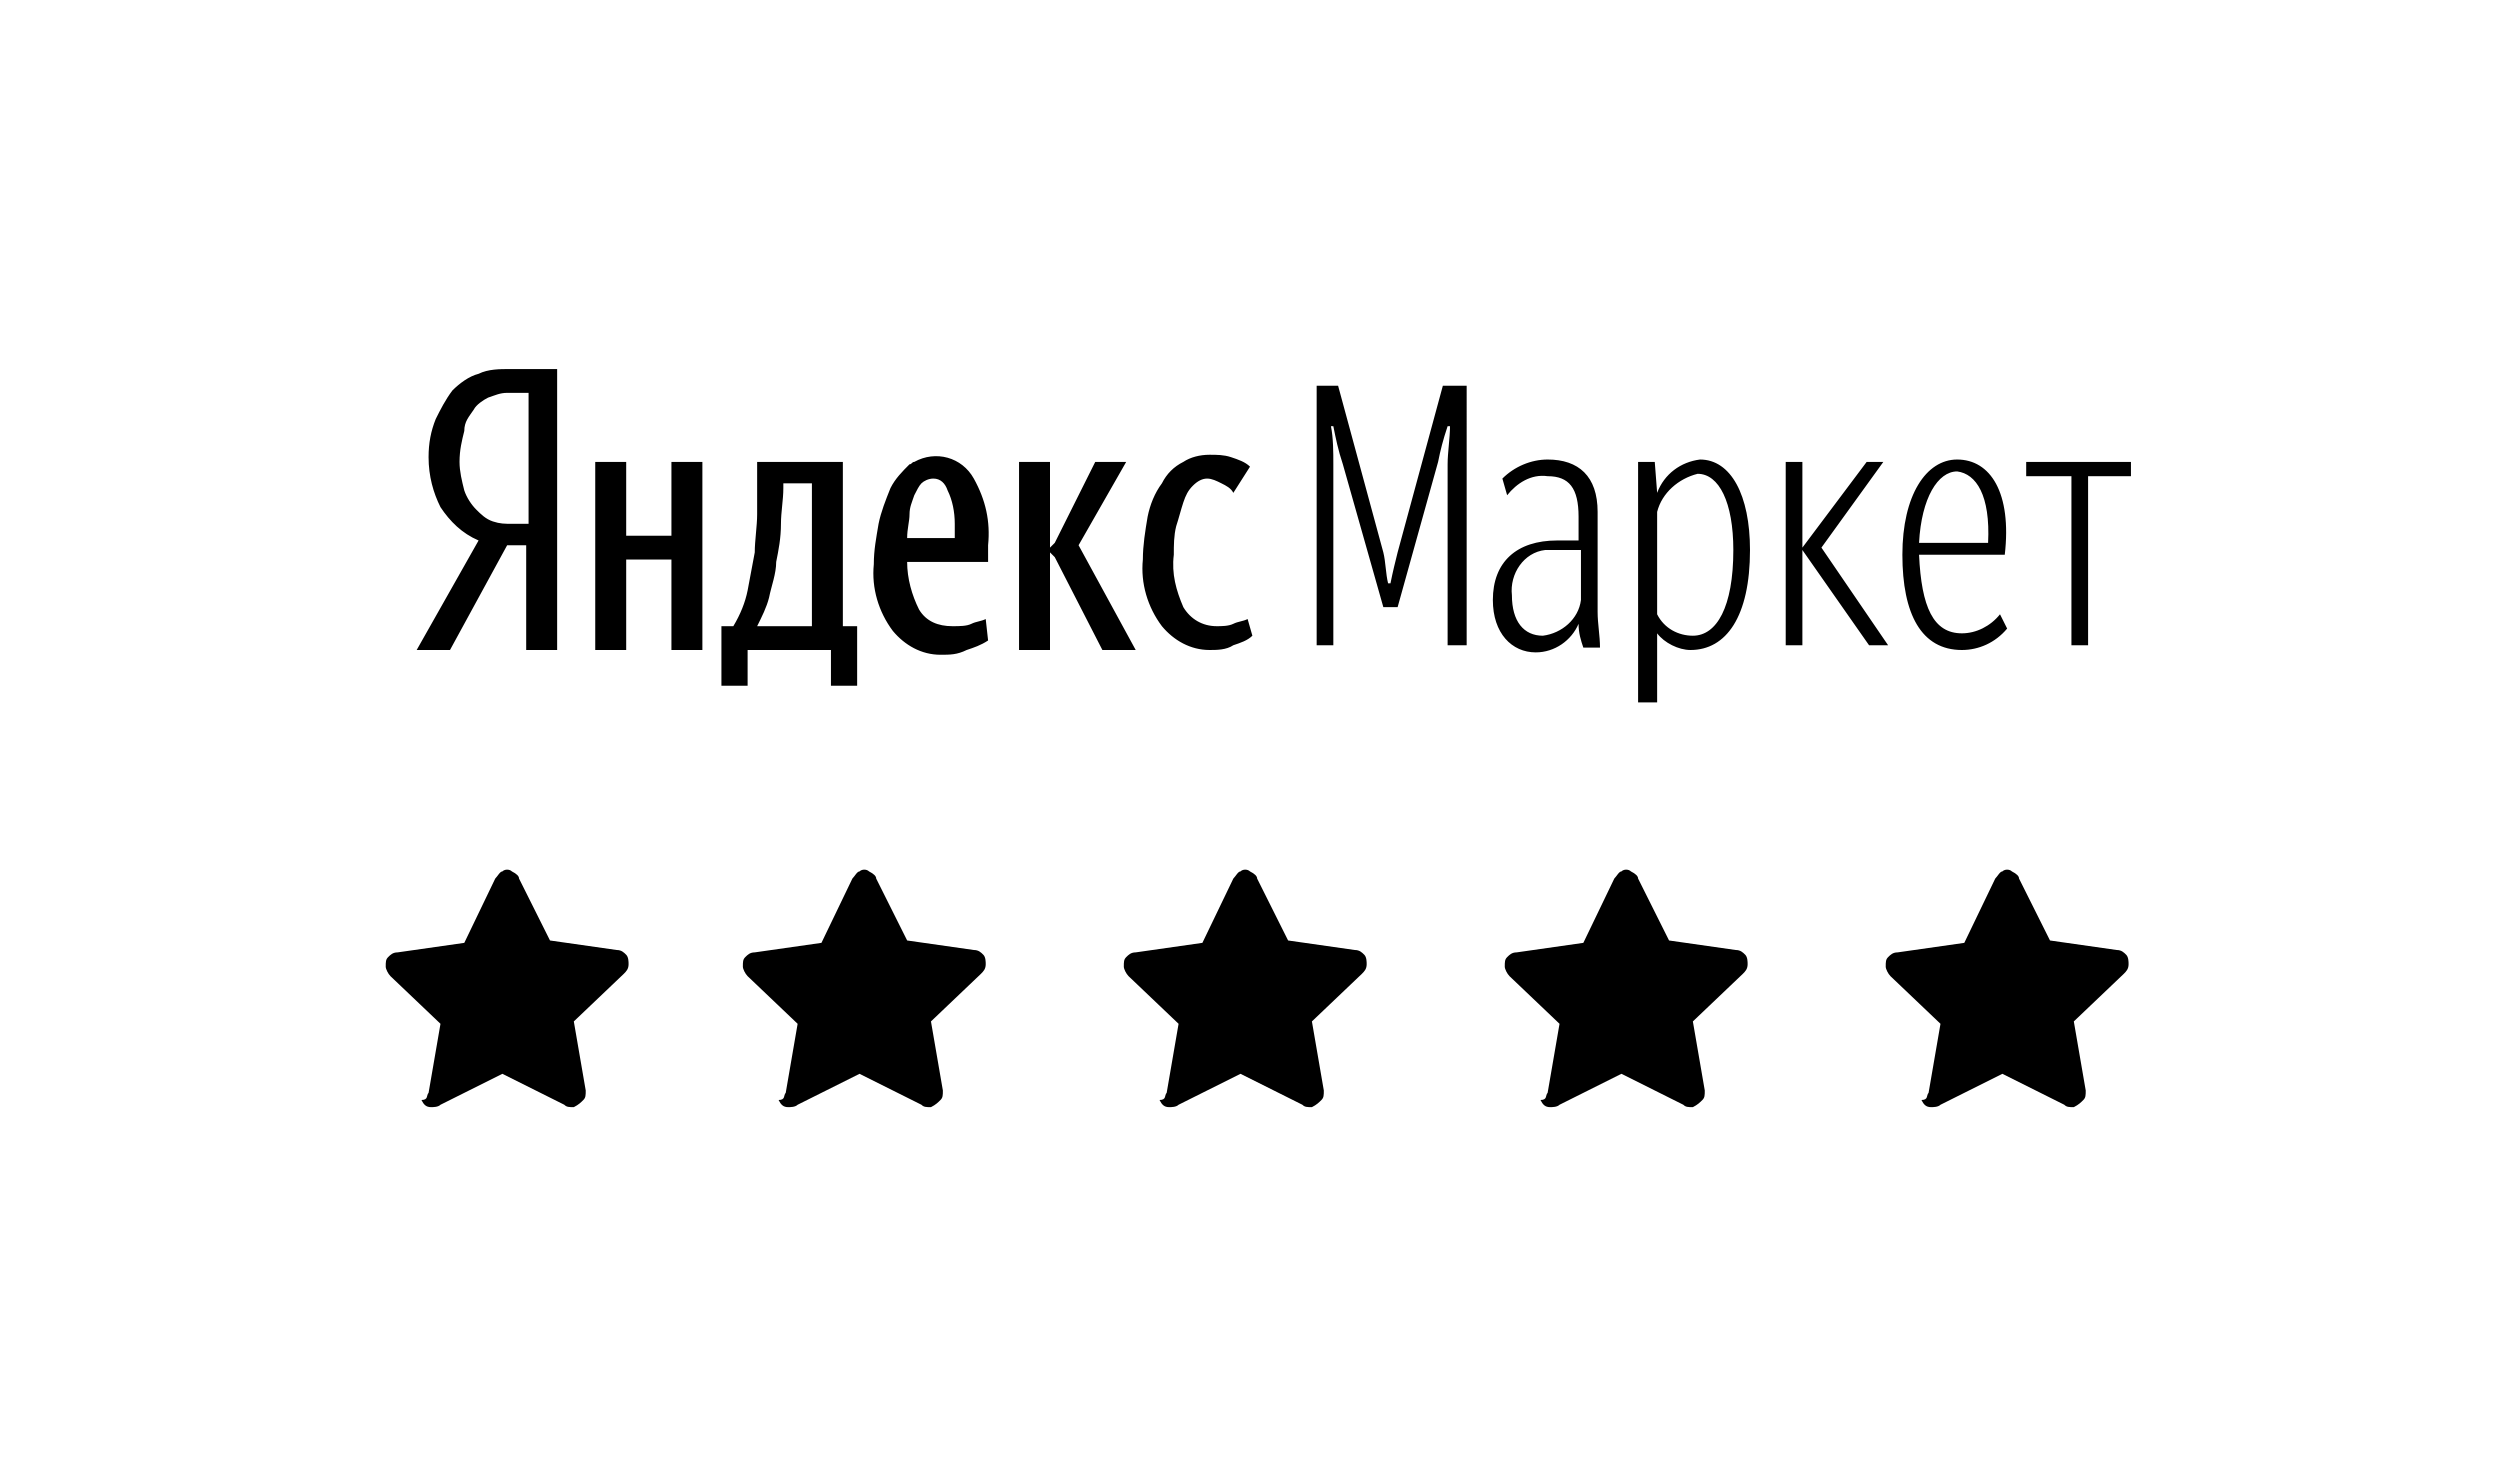 <?xml version="1.0" encoding="utf-8"?>
<!-- Generator: Adobe Illustrator 22.0.1, SVG Export Plug-In . SVG Version: 6.00 Build 0)  -->
<svg version="1.1" id="stars" xmlns="http://www.w3.org/2000/svg" xmlns:xlink="http://www.w3.org/1999/xlink" x="0px" y="0px"
	 viewBox="0 0 105 62" style="enable-background:new 0 0 105 62;" xml:space="preserve">
<path id="star"  d="M20.8,36.9c0.1-0.1,0.2-0.3,0.3-0.3c0.1-0.1,0.3-0.1,0.4,0c0.2,0.1,0.3,0.2,0.3,0.3
	l1.3,2.6l2.8,0.4c0.2,0,0.3,0.1,0.4,0.2c0.1,0.1,0.1,0.3,0.1,0.4c0,0.2-0.1,0.3-0.2,0.4l-2.1,2l0.5,2.9c0,0.2,0,0.3-0.1,0.4
	c-0.1,0.1-0.2,0.2-0.4,0.3c-0.2,0-0.3,0-0.4-0.1l-2.6-1.3l-2.6,1.3c-0.1,0.1-0.3,0.1-0.4,0.1c-0.2,0-0.3-0.1-0.4-0.3
	c0.3,0,0.2-0.2,0.3-0.3l0.5-2.9l-2.1-2c-0.1-0.1-0.2-0.3-0.2-0.4c0-0.2,0-0.3,0.1-0.4c0.1-0.1,0.2-0.2,0.4-0.2l2.8-0.4L20.8,36.9z
	 M35.8,36.9c0.1-0.1,0.2-0.3,0.3-0.3c0.1-0.1,0.3-0.1,0.4,0c0.2,0.1,0.3,0.2,0.3,0.3l1.3,2.6l2.8,0.4c0.2,0,0.3,0.1,0.4,0.2
	c0.1,0.1,0.1,0.3,0.1,0.4c0,0.2-0.1,0.3-0.2,0.4l-2.1,2l0.5,2.9c0,0.2,0,0.3-0.1,0.4c-0.1,0.1-0.2,0.2-0.4,0.3c-0.2,0-0.3,0-0.4-0.1
	l-2.6-1.3l-2.6,1.3c-0.1,0.1-0.3,0.1-0.4,0.1c-0.2,0-0.3-0.1-0.4-0.3c0.3,0,0.2-0.2,0.3-0.3l0.5-2.9l-2.1-2
	c-0.1-0.1-0.2-0.3-0.2-0.4c0-0.2,0-0.3,0.1-0.4c0.1-0.1,0.2-0.2,0.4-0.2l2.8-0.4L35.8,36.9z M51.8,36.9c0.1-0.1,0.2-0.3,0.3-0.3
	c0.1-0.1,0.3-0.1,0.4,0c0.2,0.1,0.3,0.2,0.3,0.3l1.3,2.6l2.8,0.4c0.2,0,0.3,0.1,0.4,0.2c0.1,0.1,0.1,0.3,0.1,0.4
	c0,0.2-0.1,0.3-0.2,0.4l-2.1,2l0.5,2.9c0,0.2,0,0.3-0.1,0.4c-0.1,0.1-0.2,0.2-0.4,0.3c-0.2,0-0.3,0-0.4-0.1l-2.6-1.3l-2.6,1.3
	c-0.1,0.1-0.3,0.1-0.4,0.1c-0.2,0-0.3-0.1-0.4-0.3c0.3,0,0.2-0.2,0.3-0.3l0.5-2.9l-2.1-2c-0.1-0.1-0.2-0.3-0.2-0.4
	c0-0.2,0-0.3,0.1-0.4c0.1-0.1,0.2-0.2,0.4-0.2l2.8-0.4L51.8,36.9z M67.8,36.9c0.1-0.1,0.2-0.3,0.3-0.3c0.1-0.1,0.3-0.1,0.4,0
	c0.2,0.1,0.3,0.2,0.3,0.3l1.3,2.6l2.8,0.4c0.2,0,0.3,0.1,0.4,0.2c0.1,0.1,0.1,0.3,0.1,0.4c0,0.2-0.1,0.3-0.2,0.4l-2.1,2l0.5,2.9
	c0,0.2,0,0.3-0.1,0.4c-0.1,0.1-0.2,0.2-0.4,0.3c-0.2,0-0.3,0-0.4-0.1l-2.6-1.3l-2.6,1.3c-0.1,0.1-0.3,0.1-0.4,0.1
	c-0.2,0-0.3-0.1-0.4-0.3c0.3,0,0.2-0.2,0.3-0.3l0.5-2.9l-2.1-2c-0.1-0.1-0.2-0.3-0.2-0.4c0-0.2,0-0.3,0.1-0.4
	c0.1-0.1,0.2-0.2,0.4-0.2l2.8-0.4L67.8,36.9z M83.8,36.9c0.1-0.1,0.2-0.3,0.3-0.3c0.1-0.1,0.3-0.1,0.4,0c0.2,0.1,0.3,0.2,0.3,0.3
	l1.3,2.6l2.8,0.4c0.2,0,0.3,0.1,0.4,0.2c0.1,0.1,0.1,0.3,0.1,0.4c0,0.2-0.1,0.3-0.2,0.4l-2.1,2l0.5,2.9c0,0.2,0,0.3-0.1,0.4
	c-0.1,0.1-0.2,0.2-0.4,0.3c-0.2,0-0.3,0-0.4-0.1l-2.6-1.3l-2.6,1.3c-0.1,0.1-0.3,0.1-0.4,0.1c-0.2,0-0.3-0.1-0.4-0.3
	c0.3,0,0.2-0.2,0.3-0.3l0.5-2.9l-2.1-2c-0.1-0.1-0.2-0.3-0.2-0.4c0-0.2,0-0.3,0.1-0.4c0.1-0.1,0.2-0.2,0.4-0.2l2.8-0.4L83.8,36.9z"
	/>
<path id="ya"  d="M85.1,19.4V20H87v7.1h0.7V20h1.8v-0.6H85.1z M82.2,19.3c-1.3,0-2.3,1.5-2.3,4s0.8,4,2.5,4
	c0.7,0,1.4-0.3,1.9-0.9L84,25.8c-0.4,0.5-1,0.8-1.6,0.8c-1.2,0-1.7-1.1-1.8-3.3h3.6C84.5,20.7,83.6,19.3,82.2,19.3L82.2,19.3z
	 M83.5,22.8h-2.9c0.1-1.9,0.8-3,1.6-3C83,19.9,83.6,20.8,83.5,22.8z M76.5,23l2.6-3.6h-0.7L75.7,23v-3.6H75v7.7h0.7v-4l2.8,4h0.8
	L76.5,23z M71.4,19.3c-0.8,0.1-1.5,0.6-1.8,1.4l-0.1-1.3h-0.7v10.1h0.8v-2.9c0.3,0.4,0.9,0.7,1.4,0.7c1.5,0,2.5-1.4,2.5-4.2
	C73.5,20.8,72.7,19.3,71.4,19.3z M71.1,26.7c-0.6,0-1.2-0.3-1.5-0.9v-4.3c0.2-0.8,0.9-1.4,1.7-1.6c0.9,0,1.5,1.2,1.5,3.2
	C72.8,25.5,72.1,26.7,71.1,26.7z M67.1,25.7v-4.2c0-1.5-0.8-2.2-2.1-2.2c-0.7,0-1.4,0.3-1.9,0.8l0.2,0.7c0.4-0.5,1-0.9,1.7-0.8
	c0.9,0,1.3,0.5,1.3,1.7v1h-0.9c-1.7,0-2.7,0.9-2.7,2.5c0,1.4,0.8,2.2,1.8,2.2c0.8,0,1.5-0.5,1.8-1.2c0,0.4,0.1,0.7,0.2,1h0.7
	C67.2,26.7,67.1,26.2,67.1,25.7L67.1,25.7z M66.4,25.2c-0.1,0.8-0.8,1.4-1.6,1.5c-0.8,0-1.3-0.6-1.3-1.7c-0.1-0.9,0.5-1.8,1.4-1.9
	c0.2,0,0.4,0,0.6,0h0.9V25.2L66.4,25.2z M60.6,16.2l-1.9,7c-0.1,0.4-0.2,0.8-0.3,1.3h-0.1c-0.1-0.4-0.1-0.9-0.2-1.3l-1.9-7h-0.9
	v10.9H56v-7.6c0-0.5,0-1.1-0.1-1.6H56c0.1,0.5,0.2,1,0.4,1.6l1.7,6h0.6l1.7-6.1c0.1-0.5,0.2-0.9,0.4-1.5h0.1c0,0.5-0.1,1.1-0.1,1.6
	v7.6h0.8V16.2H60.6L60.6,16.2z M52.4,26c-0.2,0.1-0.4,0.1-0.6,0.2c-0.2,0.1-0.5,0.1-0.7,0.1c-0.6,0-1.1-0.3-1.4-0.8
	c-0.3-0.7-0.5-1.4-0.4-2.2c0-0.4,0-0.8,0.1-1.2c0.1-0.3,0.2-0.7,0.3-1s0.2-0.5,0.4-0.7s0.4-0.3,0.6-0.3c0.2,0,0.4,0.1,0.6,0.2
	c0.2,0.1,0.4,0.2,0.5,0.4l0.7-1.1c-0.2-0.2-0.5-0.3-0.8-0.4s-0.6-0.1-0.9-0.1c-0.4,0-0.8,0.1-1.1,0.3c-0.4,0.2-0.7,0.5-0.9,0.9
	c-0.3,0.4-0.5,0.9-0.6,1.4c-0.1,0.6-0.2,1.2-0.2,1.8c-0.1,1,0.2,2,0.8,2.8c0.5,0.6,1.2,1,2,1c0.3,0,0.7,0,1-0.2
	c0.3-0.1,0.6-0.2,0.8-0.4L52.4,26z M45.3,22.9l2-3.5H46l-1.7,3.4L44.1,23v-3.6h-1.3v7.9h1.3v-4.1l0.2,0.2l2,3.9h1.4L45.3,22.9z
	 M28.2,19.4v3.1h-1.9v-3.1H25v7.9h1.3v-3.8h1.9v3.8h1.3v-7.9H28.2L28.2,19.4z M41.5,22.9c0.1-1-0.1-1.9-0.6-2.8s-1.6-1.2-2.5-0.7
	c-0.1,0-0.1,0.1-0.2,0.1c-0.3,0.3-0.6,0.6-0.8,1c-0.2,0.5-0.4,1-0.5,1.5c-0.1,0.6-0.2,1.1-0.2,1.7c-0.1,1,0.2,2,0.8,2.8
	c0.5,0.6,1.2,1,2,1c0.4,0,0.7,0,1.1-0.2c0.3-0.1,0.6-0.2,0.9-0.4L41.4,26c-0.2,0.1-0.4,0.1-0.6,0.2c-0.2,0.1-0.5,0.1-0.8,0.1
	c-0.6,0-1.1-0.2-1.4-0.7c-0.3-0.6-0.5-1.3-0.5-2h3.4L41.5,22.9L41.5,22.9z M40.2,22.6h-2.1c0-0.4,0.1-0.7,0.1-1s0.1-0.5,0.2-0.8
	c0.1-0.2,0.2-0.4,0.3-0.5s0.3-0.2,0.5-0.2c0.3,0,0.5,0.2,0.6,0.5c0.2,0.4,0.3,0.9,0.3,1.4v0.2c0,0.1,0,0.1,0,0.2v0.2H40.2z
	 M35.4,26.3v-6.9h-3.6v0.7c0,0.5,0,1,0,1.5s-0.1,1.1-0.1,1.6c-0.1,0.5-0.2,1.1-0.3,1.6c-0.1,0.5-0.3,1-0.6,1.5h-0.5v2.5h1.1v-1.5
	h3.5v1.5H36v-2.5L35.4,26.3L35.4,26.3z M34.1,26.3h-2.3c0.2-0.4,0.4-0.8,0.5-1.2c0.1-0.5,0.3-1,0.3-1.5c0.1-0.5,0.2-1,0.2-1.6
	c0-0.5,0.1-1,0.1-1.5v-0.2h1.2V26.3L34.1,26.3z M22.1,16.5h-0.8c-0.3,0-0.5,0.1-0.8,0.2c-0.2,0.1-0.5,0.3-0.6,0.5
	c-0.2,0.3-0.4,0.5-0.4,0.9c-0.1,0.4-0.2,0.8-0.2,1.3c0,0.4,0.1,0.8,0.2,1.2c0.1,0.3,0.3,0.6,0.5,0.8c0.2,0.2,0.4,0.4,0.7,0.5
	C21,22,21.2,22,21.5,22h0.7v-5.5H22.1L22.1,16.5z M18.9,27.3h-1.4l2.6-4.6c-0.7-0.3-1.2-0.8-1.6-1.4C18.2,20.7,18,20,18,19.2
	c0-0.6,0.1-1.1,0.3-1.6c0.2-0.4,0.4-0.8,0.7-1.2c0.3-0.3,0.7-0.6,1.1-0.7c0.4-0.2,0.9-0.2,1.3-0.2h2v11.8h-1.3v-4.4h-0.8L18.9,27.3z
	"/>
</svg>
